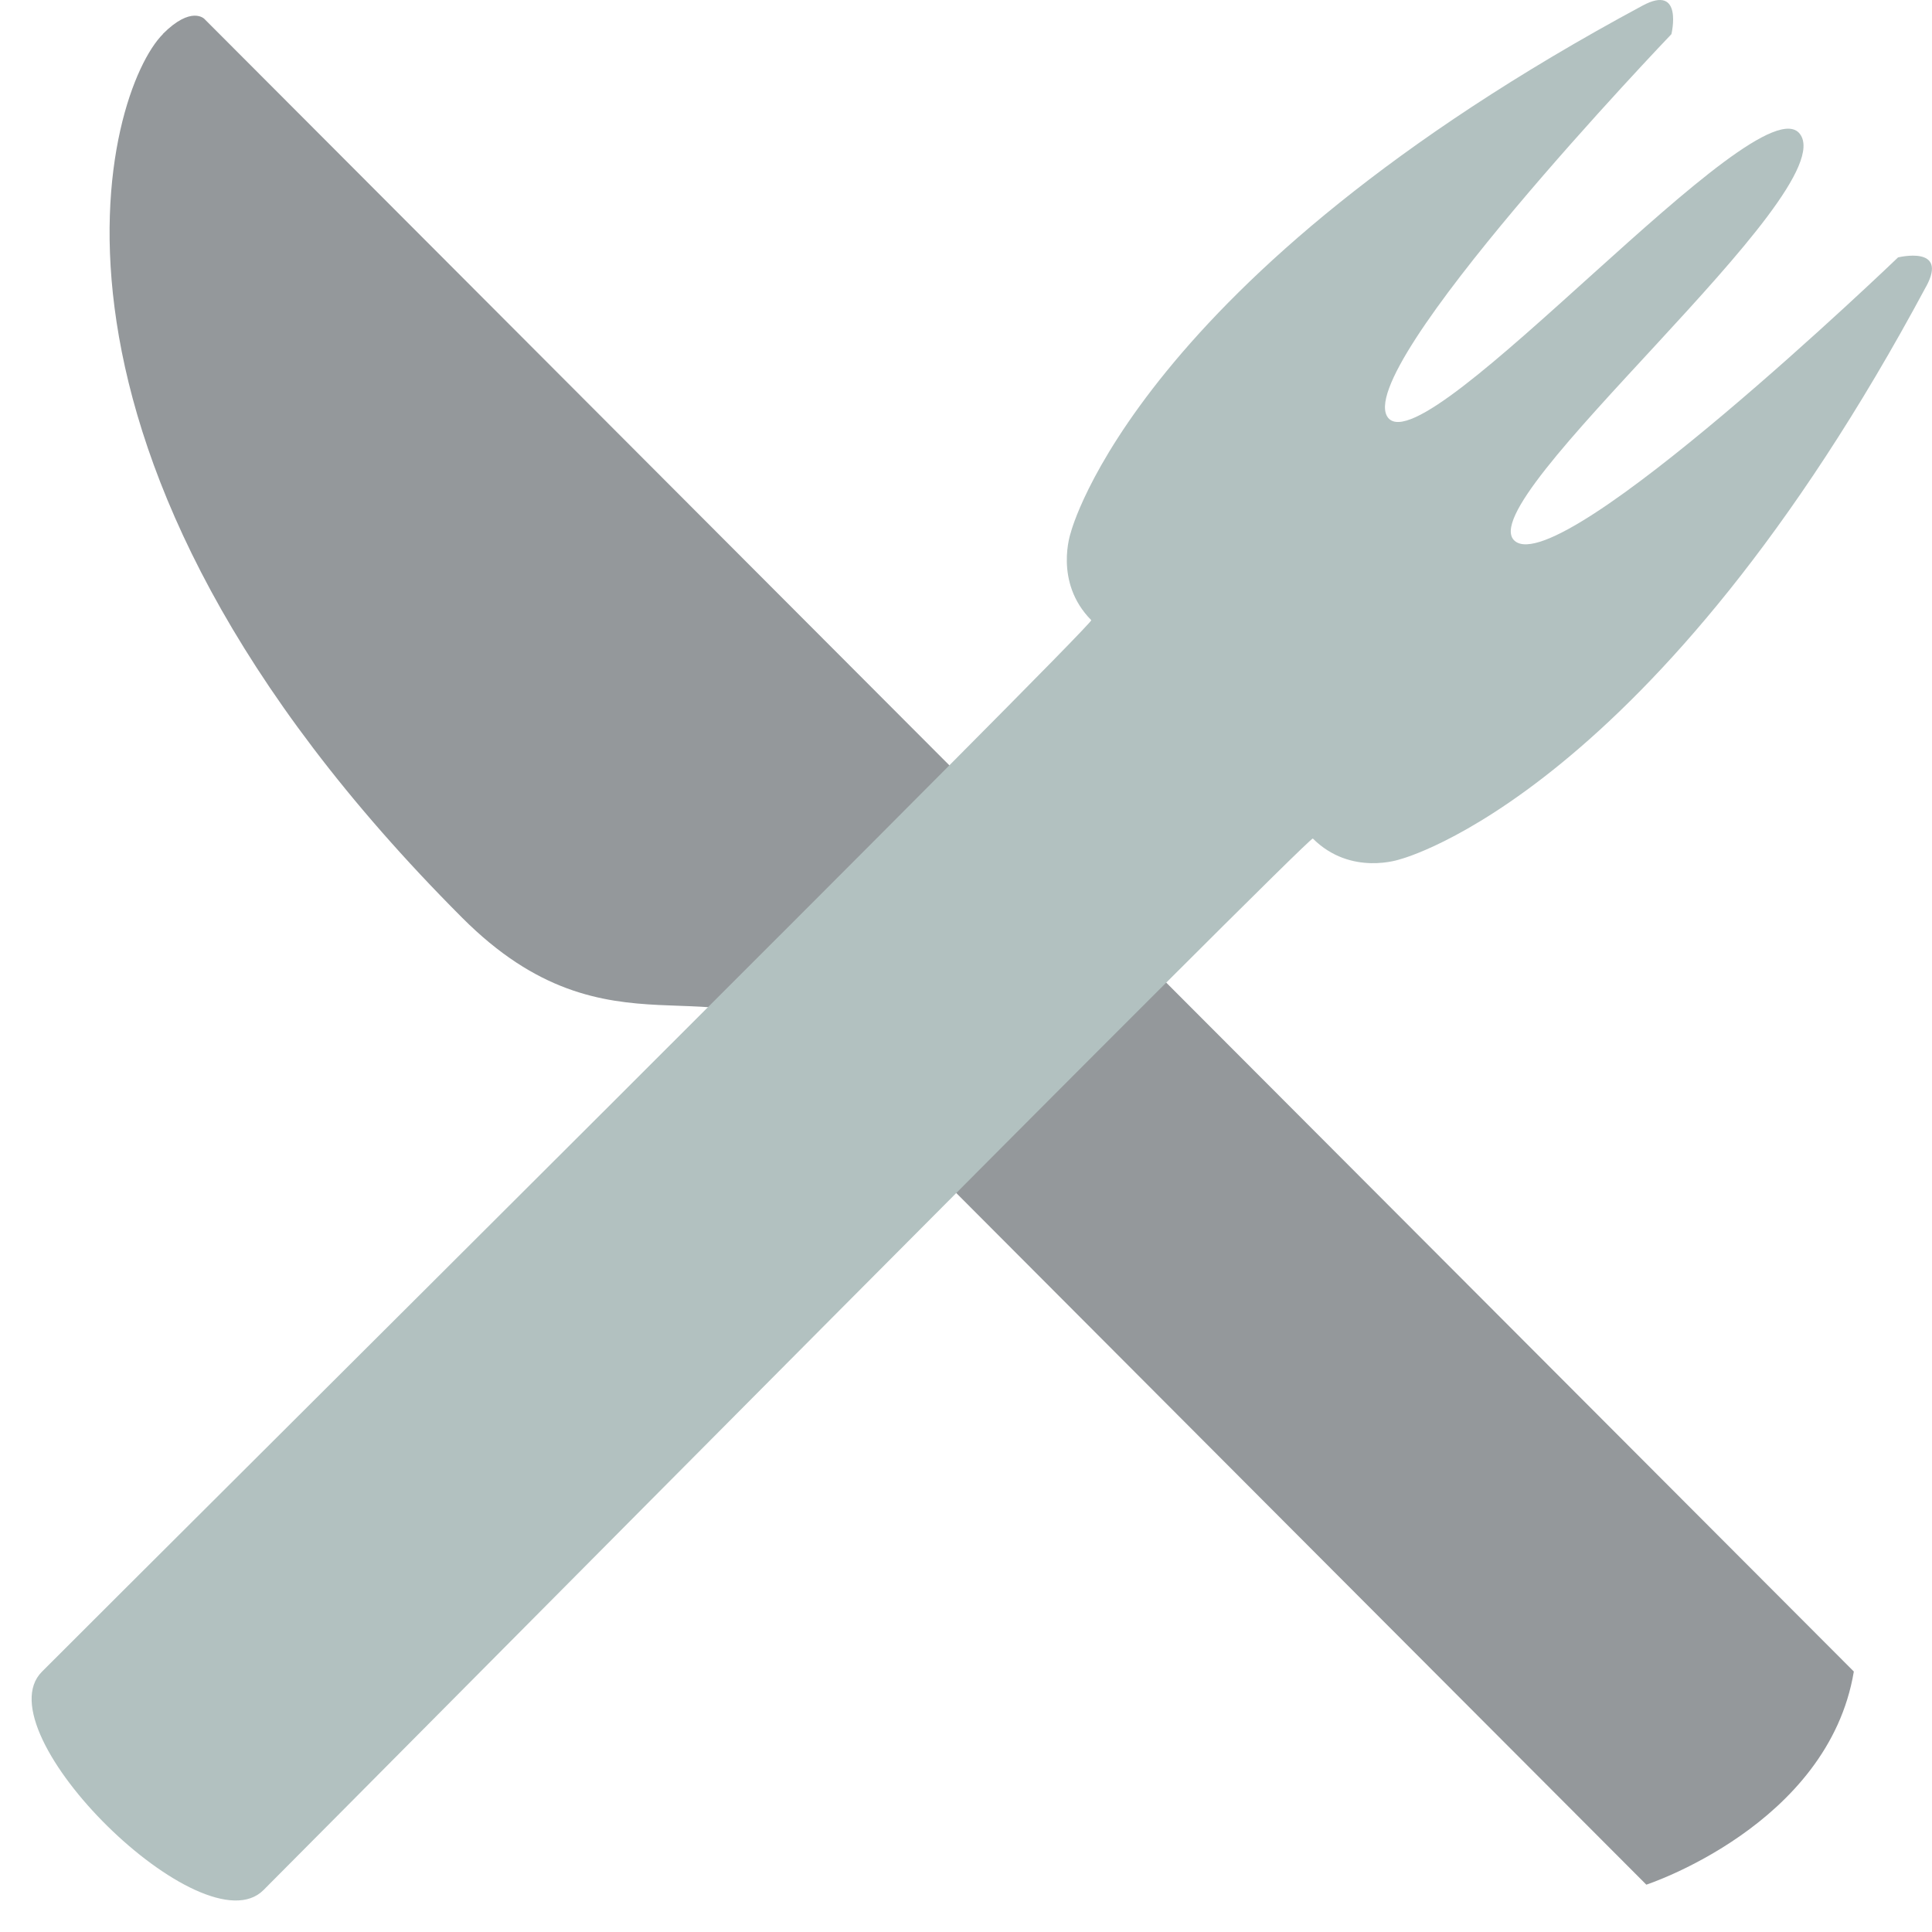 <?xml version="1.0" encoding="UTF-8" standalone="no"?>
<svg width="50px" height="50px" viewBox="0 0 50 50" version="1.1" xmlns="http://www.w3.org/2000/svg" xmlns:xlink="http://www.w3.org/1999/xlink" xmlns:sketch="http://www.bohemiancoding.com/sketch/ns">
    <!-- Generator: Sketch 3.4.4 (17249) - http://www.bohemiancoding.com/sketch -->
    <title>1f374</title>
    <desc>Created with Sketch.</desc>
    <defs></defs>
    <g id="Page-1" stroke="none" stroke-width="1" fill="none" fill-rule="evenodd" sketch:type="MSPage">
        <g id="1f374-+-Lunch-at-Mike’s" sketch:type="MSLayerGroup" transform="translate(0, -4)">
            <g id="1f374" transform="translate(0, 4)" sketch:type="MSShapeGroup">
                <g id="Group">
                    <path d="M4.218,0.88 C2.748,2.345 -0.095,11.678 11.96,23.75 C15.811,27.613 18.655,24.767 21.066,27.184 C23.468,29.597 42.607,48.775 42.607,48.775 C42.607,48.775 47.314,47.234 47.977,43.259 L5.289,0.489 C5.289,0.489 4.952,0.137 4.213,0.88" id="Shape" fill="#94989B"></path>
                    <path d="M49.852,7.41 C50.428,6.338 49.121,6.662 49.121,6.662 C49.121,6.662 40.411,15.025 39.203,14 C37.994,12.975 47.732,4.959 46.58,3.465 C45.513,2.069 36.957,12.034 35.929,10.818 C34.911,9.602 43.256,0.884 43.256,0.884 C43.256,0.884 43.573,-0.43 42.508,0.146 C29.385,7.2 27.713,13.779 27.713,13.779 C27.713,13.779 27.261,15.06 28.242,16.05 C28.338,16.137 4.307,40.034 1.086,43.263 C-0.48,44.827 5.265,50.478 6.82,48.914 C10.038,45.688 33.886,21.619 33.976,21.701 C34.966,22.689 36.243,22.235 36.243,22.235 C36.243,22.235 42.809,20.559 49.852,7.407" id="Shape" fill="#B2C1C0"></path>
                </g>
            </g>
        </g>
    </g>
</svg>